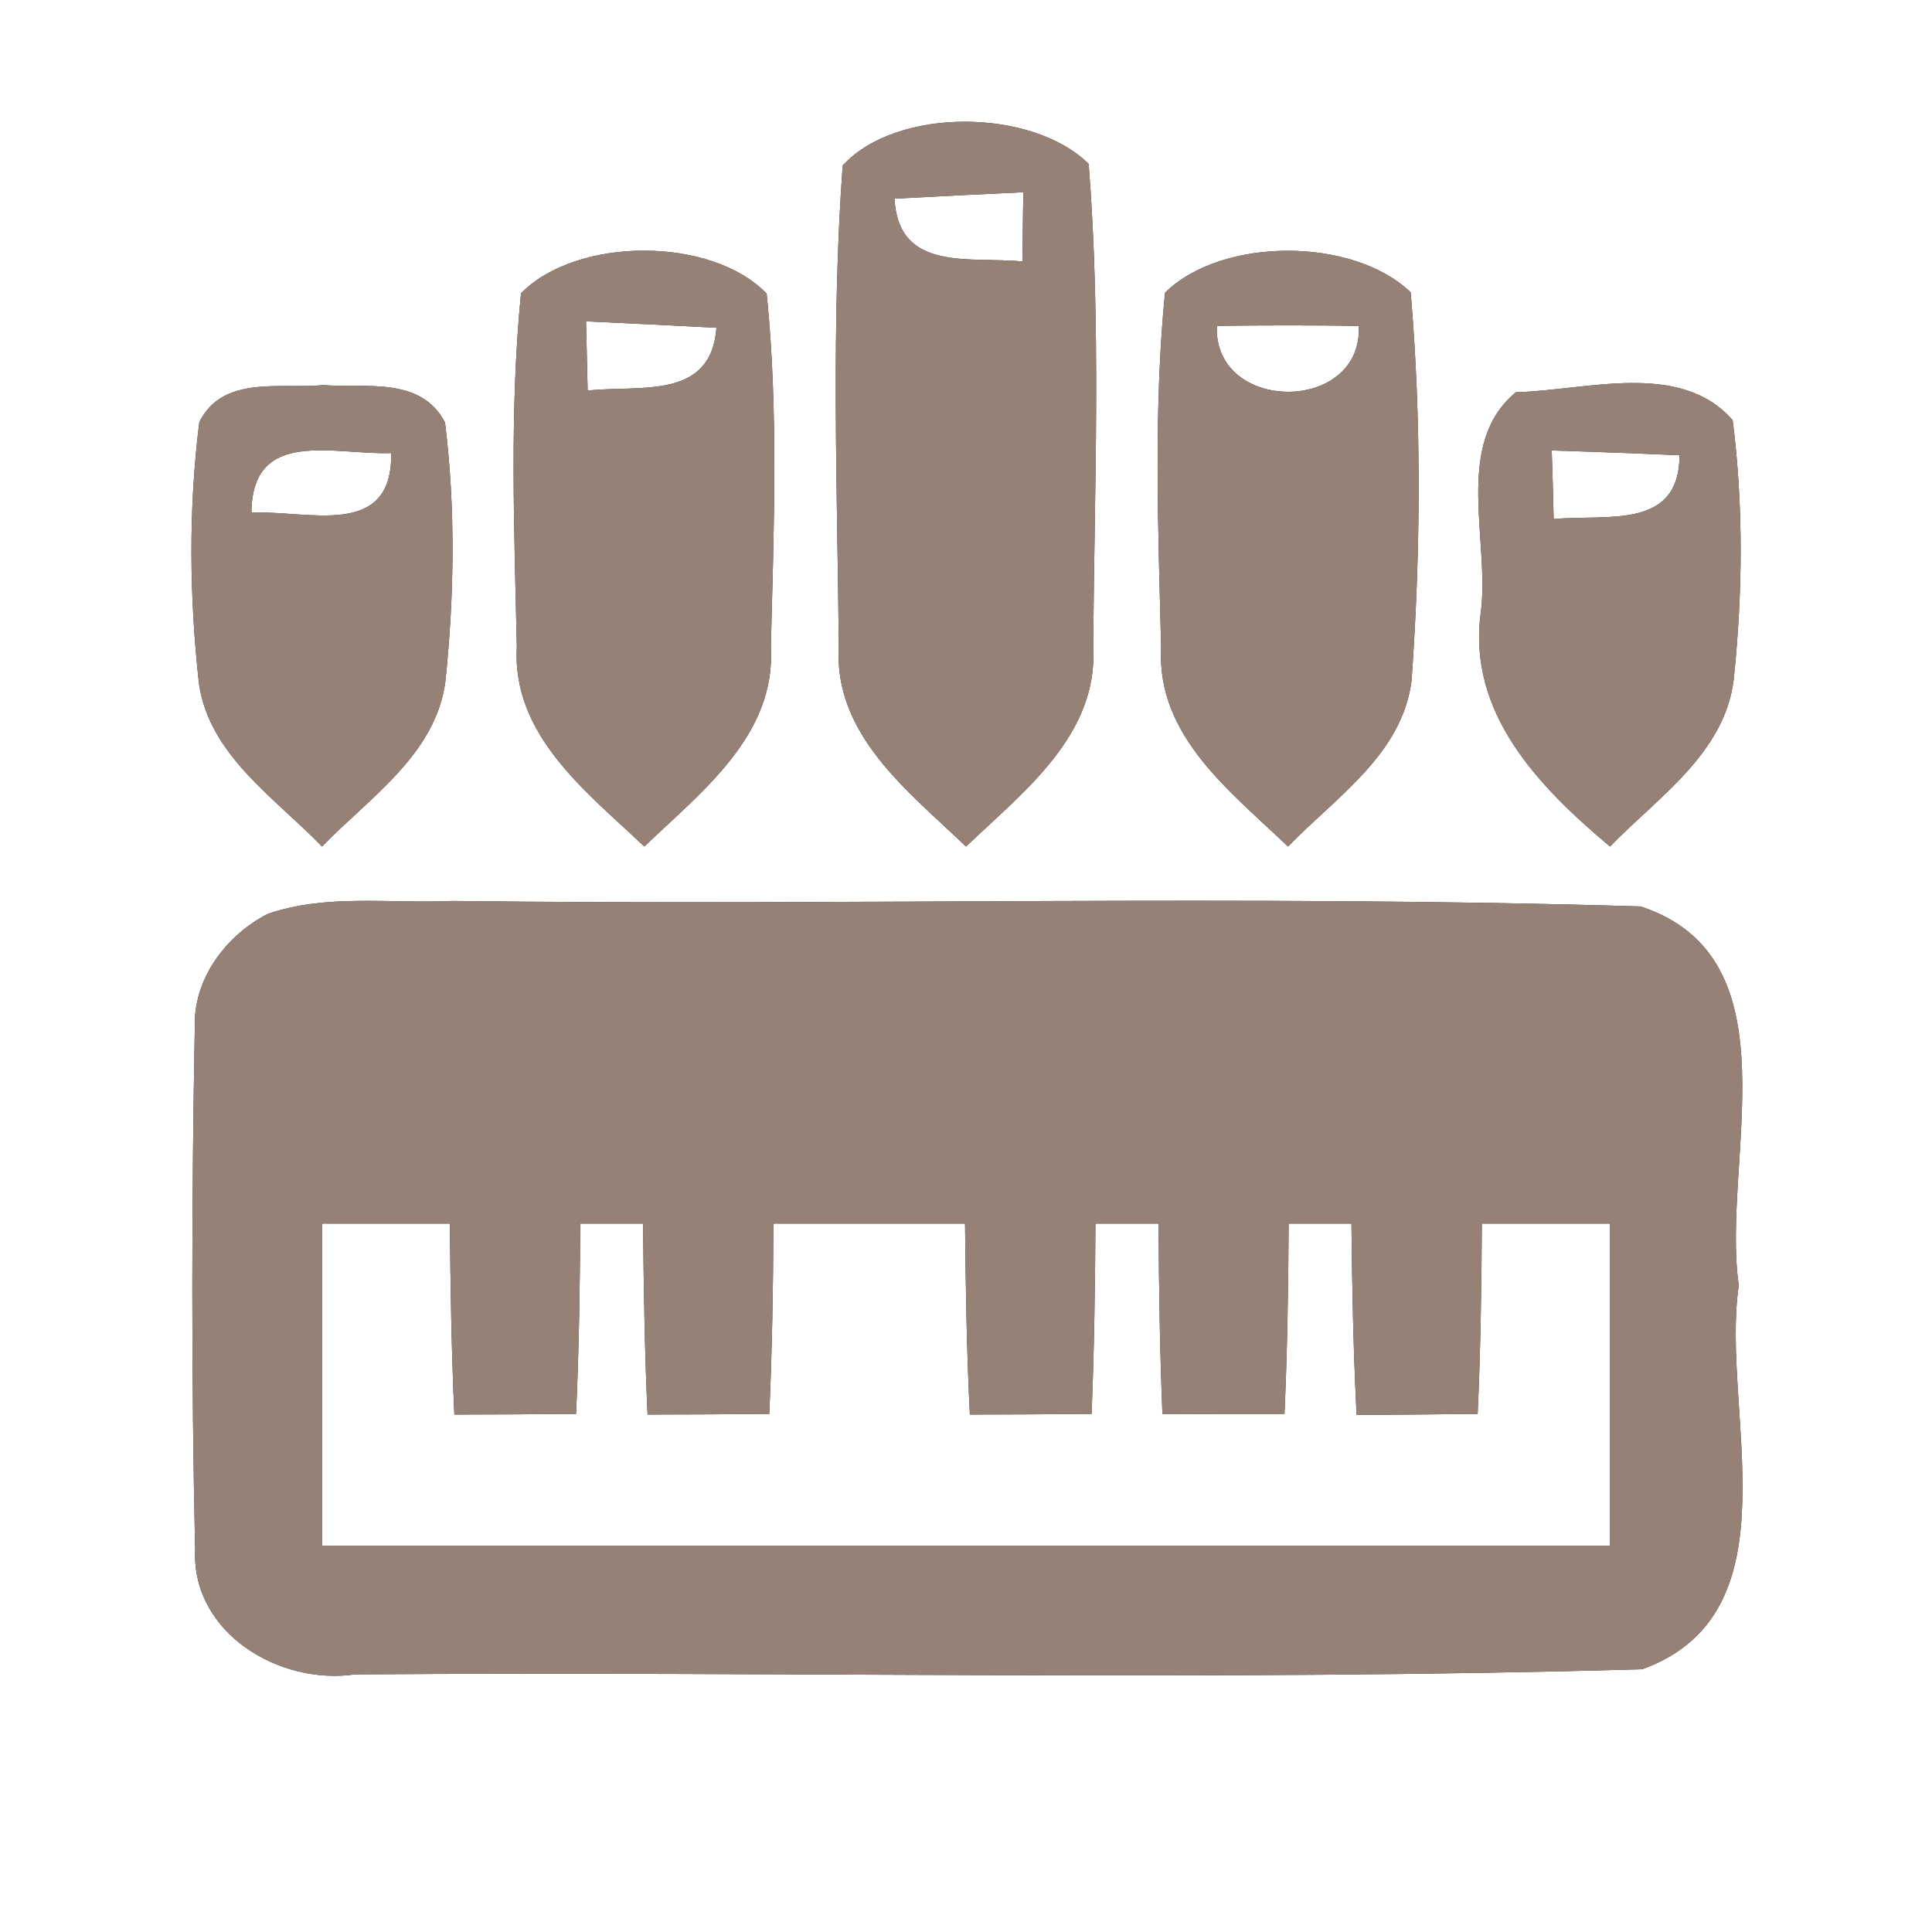 <?xml version="1.0" encoding="UTF-8" ?>
<!DOCTYPE svg PUBLIC "-//W3C//DTD SVG 1.1//EN" "http://www.w3.org/Graphics/SVG/1.1/DTD/svg11.dtd">
<svg width="60pt" height="60pt" viewBox="0 0 60 60" version="1.1" xmlns="http://www.w3.org/2000/svg">
<rect x="0" y="0" width="60" height="60" fill="#333333" stroke="none"/>
<g id="#ffffffff">
<path fill="#ffffff" opacity="1.00" d=" M 0.00 0.00 L 60.00 0.00 L 60.00 60.00 L 0.00 60.00 L 0.00 0.00 M 26.17 5.14 C 25.81 10.09 26.00 15.08 26.05 20.04 C 25.87 22.82 28.22 24.58 30.00 26.29 C 31.78 24.59 34.12 22.83 33.95 20.06 C 33.99 15.08 34.20 10.06 33.81 5.09 C 32.06 3.36 27.85 3.31 26.17 5.14 M 16.18 9.11 C 15.82 12.75 15.97 16.42 16.05 20.07 C 15.89 22.84 18.22 24.59 20.01 26.29 C 21.78 24.59 24.10 22.84 23.94 20.09 C 24.03 16.44 24.18 12.76 23.81 9.12 C 22.10 7.34 17.91 7.34 16.18 9.11 M 36.18 9.09 C 35.82 12.75 35.97 16.45 36.06 20.13 C 35.92 22.87 38.24 24.60 40.00 26.29 C 41.48 24.76 43.57 23.41 43.84 21.11 C 44.12 17.12 44.15 13.07 43.81 9.08 C 42.03 7.36 37.95 7.35 36.18 9.09 M 6.19 13.11 C 5.85 15.80 5.88 18.55 6.18 21.24 C 6.51 23.47 8.55 24.78 10.00 26.29 C 11.47 24.77 13.52 23.44 13.83 21.18 C 14.11 18.51 14.15 15.78 13.82 13.12 C 13.07 11.68 11.34 12.06 10.03 11.96 C 8.70 12.09 6.92 11.64 6.19 13.11 M 47.08 12.18 C 45.13 13.78 46.27 16.79 45.99 19.00 C 45.55 22.15 47.81 24.45 50.00 26.29 C 51.48 24.76 53.55 23.41 53.84 21.12 C 54.12 18.45 54.15 15.72 53.81 13.05 C 52.18 11.18 49.25 12.13 47.08 12.18 M 8.32 28.38 C 7.03 29.04 6.01 30.38 6.05 31.88 C 5.95 37.30 5.94 42.73 6.06 48.15 C 5.96 50.72 8.68 52.34 11.02 52.00 C 24.34 51.90 37.69 52.22 51.00 51.84 C 55.87 50.08 53.42 43.79 54.00 39.92 C 53.44 36.09 55.84 29.76 50.95 28.15 C 38.66 27.78 26.34 28.13 14.04 27.98 C 12.14 28.07 10.15 27.75 8.32 28.38 Z" />
<path fill="#ffffff" opacity="1.00" d=" M 27.78 6.17 C 29.11 6.10 30.44 6.03 31.78 5.97 C 31.77 6.51 31.76 7.58 31.75 8.12 C 30.12 7.96 27.90 8.46 27.78 6.17 Z" />
<path fill="#ffffff" opacity="1.00" d=" M 18.20 9.98 C 19.55 10.04 20.90 10.11 22.25 10.18 C 22.08 12.44 19.87 11.95 18.25 12.13 C 18.24 11.59 18.21 10.51 18.20 9.98 Z" />
<path fill="#ffffff" opacity="1.00" d=" M 37.79 10.12 C 39.26 10.10 40.73 10.10 42.20 10.12 C 42.32 12.86 37.68 12.84 37.79 10.12 Z" />
<path fill="#ffffff" opacity="1.00" d=" M 7.81 15.92 C 7.82 13.26 10.40 14.14 12.15 14.07 C 12.19 16.76 9.57 15.84 7.81 15.92 Z" />
<path fill="#ffffff" opacity="1.00" d=" M 48.19 13.99 C 49.51 14.03 50.83 14.08 52.16 14.14 C 52.15 16.48 49.88 15.96 48.25 16.12 C 48.24 15.59 48.21 14.52 48.19 13.99 Z" />
<path fill="#ffffff" opacity="1.00" d=" M 10.00 38.00 C 11.32 38.00 12.65 38.00 13.97 38.00 C 13.99 39.98 14.02 41.95 14.11 43.93 C 15.37 43.93 16.63 43.92 17.89 43.91 C 17.98 41.94 18.01 39.97 18.02 38.00 C 18.51 38.00 19.49 38.00 19.97 38.00 C 19.99 39.98 20.02 41.95 20.11 43.93 C 21.37 43.93 22.63 43.92 23.89 43.91 C 23.98 41.94 24.01 39.97 24.02 38.00 C 26.01 38.00 27.99 38.00 29.97 38.00 C 29.99 39.98 30.02 41.96 30.12 43.93 C 31.38 43.93 32.64 43.92 33.90 43.91 C 33.98 41.94 34.01 39.97 34.02 38.00 C 34.51 38.00 35.49 38.00 35.98 38.00 C 35.99 39.97 36.02 41.94 36.10 43.91 C 37.36 43.92 38.63 43.92 39.89 43.92 C 39.98 41.95 40.01 39.97 40.02 38.00 C 40.51 38.00 41.48 38.00 41.97 38.00 C 41.99 39.98 42.03 41.96 42.13 43.94 C 43.38 43.94 44.64 43.92 45.89 43.91 C 45.98 41.94 46.01 39.97 46.02 38.00 C 47.35 38.00 48.67 38.00 50.00 38.00 C 50.00 41.33 50.00 44.67 50.00 48.00 C 36.67 48.00 23.33 48.00 10.00 48.00 C 10.00 44.67 10.00 41.33 10.00 38.00 Z" />
</g>
<g id="#000000ff">
<path fill="#968176" opacity="1.00" d=" M 26.17 5.14 C 27.85 3.31 32.06 3.36 33.81 5.09 C 34.20 10.06 33.99 15.08 33.95 20.06 C 34.12 22.83 31.78 24.59 30.00 26.29 C 28.22 24.58 25.87 22.82 26.05 20.04 C 26.00 15.08 25.81 10.09 26.17 5.14 M 27.78 6.17 C 27.90 8.46 30.12 7.96 31.75 8.12 C 31.76 7.58 31.77 6.51 31.78 5.97 C 30.44 6.03 29.11 6.10 27.78 6.17 Z" />
<path fill="#968176" opacity="1.00" d=" M 16.18 9.11 C 17.91 7.34 22.10 7.34 23.81 9.12 C 24.18 12.76 24.03 16.44 23.94 20.09 C 24.10 22.84 21.78 24.59 20.01 26.29 C 18.22 24.59 15.89 22.84 16.05 20.07 C 15.97 16.42 15.82 12.75 16.18 9.11 M 18.20 9.98 C 18.21 10.51 18.24 11.59 18.25 12.13 C 19.87 11.95 22.08 12.44 22.25 10.18 C 20.90 10.11 19.55 10.04 18.20 9.98 Z" />
<path fill="#968176" opacity="1.00" d=" M 36.18 9.09 C 37.95 7.35 42.03 7.36 43.81 9.08 C 44.15 13.07 44.12 17.12 43.84 21.11 C 43.57 23.41 41.48 24.76 40.00 26.29 C 38.24 24.60 35.92 22.87 36.06 20.13 C 35.97 16.45 35.82 12.75 36.18 9.09 M 37.79 10.12 C 37.68 12.84 42.32 12.86 42.20 10.12 C 40.73 10.10 39.26 10.10 37.79 10.12 Z" />
<path fill="#968176" opacity="1.00" d=" M 6.19 13.11 C 6.92 11.64 8.70 12.09 10.03 11.96 C 11.34 12.06 13.07 11.68 13.82 13.12 C 14.15 15.78 14.11 18.51 13.83 21.18 C 13.52 23.44 11.47 24.77 10.00 26.29 C 8.55 24.78 6.51 23.47 6.18 21.24 C 5.88 18.55 5.85 15.80 6.19 13.11 M 7.81 15.92 C 9.57 15.84 12.19 16.76 12.15 14.07 C 10.40 14.14 7.82 13.26 7.81 15.92 Z" />
<path fill="#968176" opacity="1.00" d=" M 47.08 12.18 C 49.25 12.13 52.18 11.18 53.81 13.05 C 54.15 15.72 54.12 18.45 53.84 21.12 C 53.55 23.41 51.48 24.76 50.00 26.29 C 47.81 24.45 45.55 22.15 45.99 19.00 C 46.27 16.79 45.13 13.78 47.08 12.18 M 48.19 13.99 C 48.21 14.52 48.24 15.59 48.25 16.12 C 49.88 15.96 52.15 16.48 52.16 14.14 C 50.83 14.08 49.51 14.03 48.19 13.99 Z" />
<path fill="#968176" opacity="1.00" d=" M 8.32 28.38 C 10.15 27.75 12.14 28.07 14.04 27.98 C 26.34 28.13 38.66 27.78 50.95 28.15 C 55.84 29.76 53.44 36.09 54.00 39.92 C 53.42 43.79 55.87 50.08 51.00 51.84 C 37.69 52.22 24.34 51.90 11.02 52.00 C 8.68 52.34 5.96 50.72 6.06 48.15 C 5.94 42.73 5.95 37.30 6.05 31.88 C 6.01 30.38 7.03 29.04 8.32 28.38 M 10.00 38.00 C 10.00 41.33 10.00 44.67 10.00 48.00 C 23.33 48.00 36.67 48.00 50.00 48.00 C 50.00 44.67 50.00 41.33 50.00 38.00 C 48.67 38.00 47.35 38.00 46.02 38.00 C 46.01 39.97 45.98 41.94 45.89 43.91 C 44.64 43.92 43.38 43.94 42.13 43.94 C 42.03 41.96 41.99 39.98 41.97 38.00 C 41.48 38.00 40.51 38.00 40.02 38.00 C 40.01 39.97 39.98 41.95 39.89 43.92 C 38.63 43.92 37.36 43.92 36.10 43.91 C 36.02 41.94 35.99 39.97 35.98 38.00 C 35.49 38.00 34.51 38.00 34.02 38.00 C 34.01 39.97 33.98 41.94 33.90 43.91 C 32.64 43.92 31.38 43.93 30.12 43.93 C 30.02 41.96 29.99 39.98 29.97 38.00 C 27.99 38.00 26.01 38.00 24.02 38.00 C 24.01 39.97 23.98 41.94 23.89 43.91 C 22.63 43.92 21.37 43.93 20.11 43.93 C 20.02 41.95 19.99 39.98 19.97 38.00 C 19.49 38.00 18.51 38.00 18.02 38.00 C 18.01 39.97 17.98 41.94 17.89 43.91 C 16.63 43.92 15.37 43.93 14.11 43.93 C 14.02 41.95 13.99 39.98 13.97 38.00 C 12.65 38.00 11.32 38.00 10.00 38.00 Z" />
</g>
</svg>
